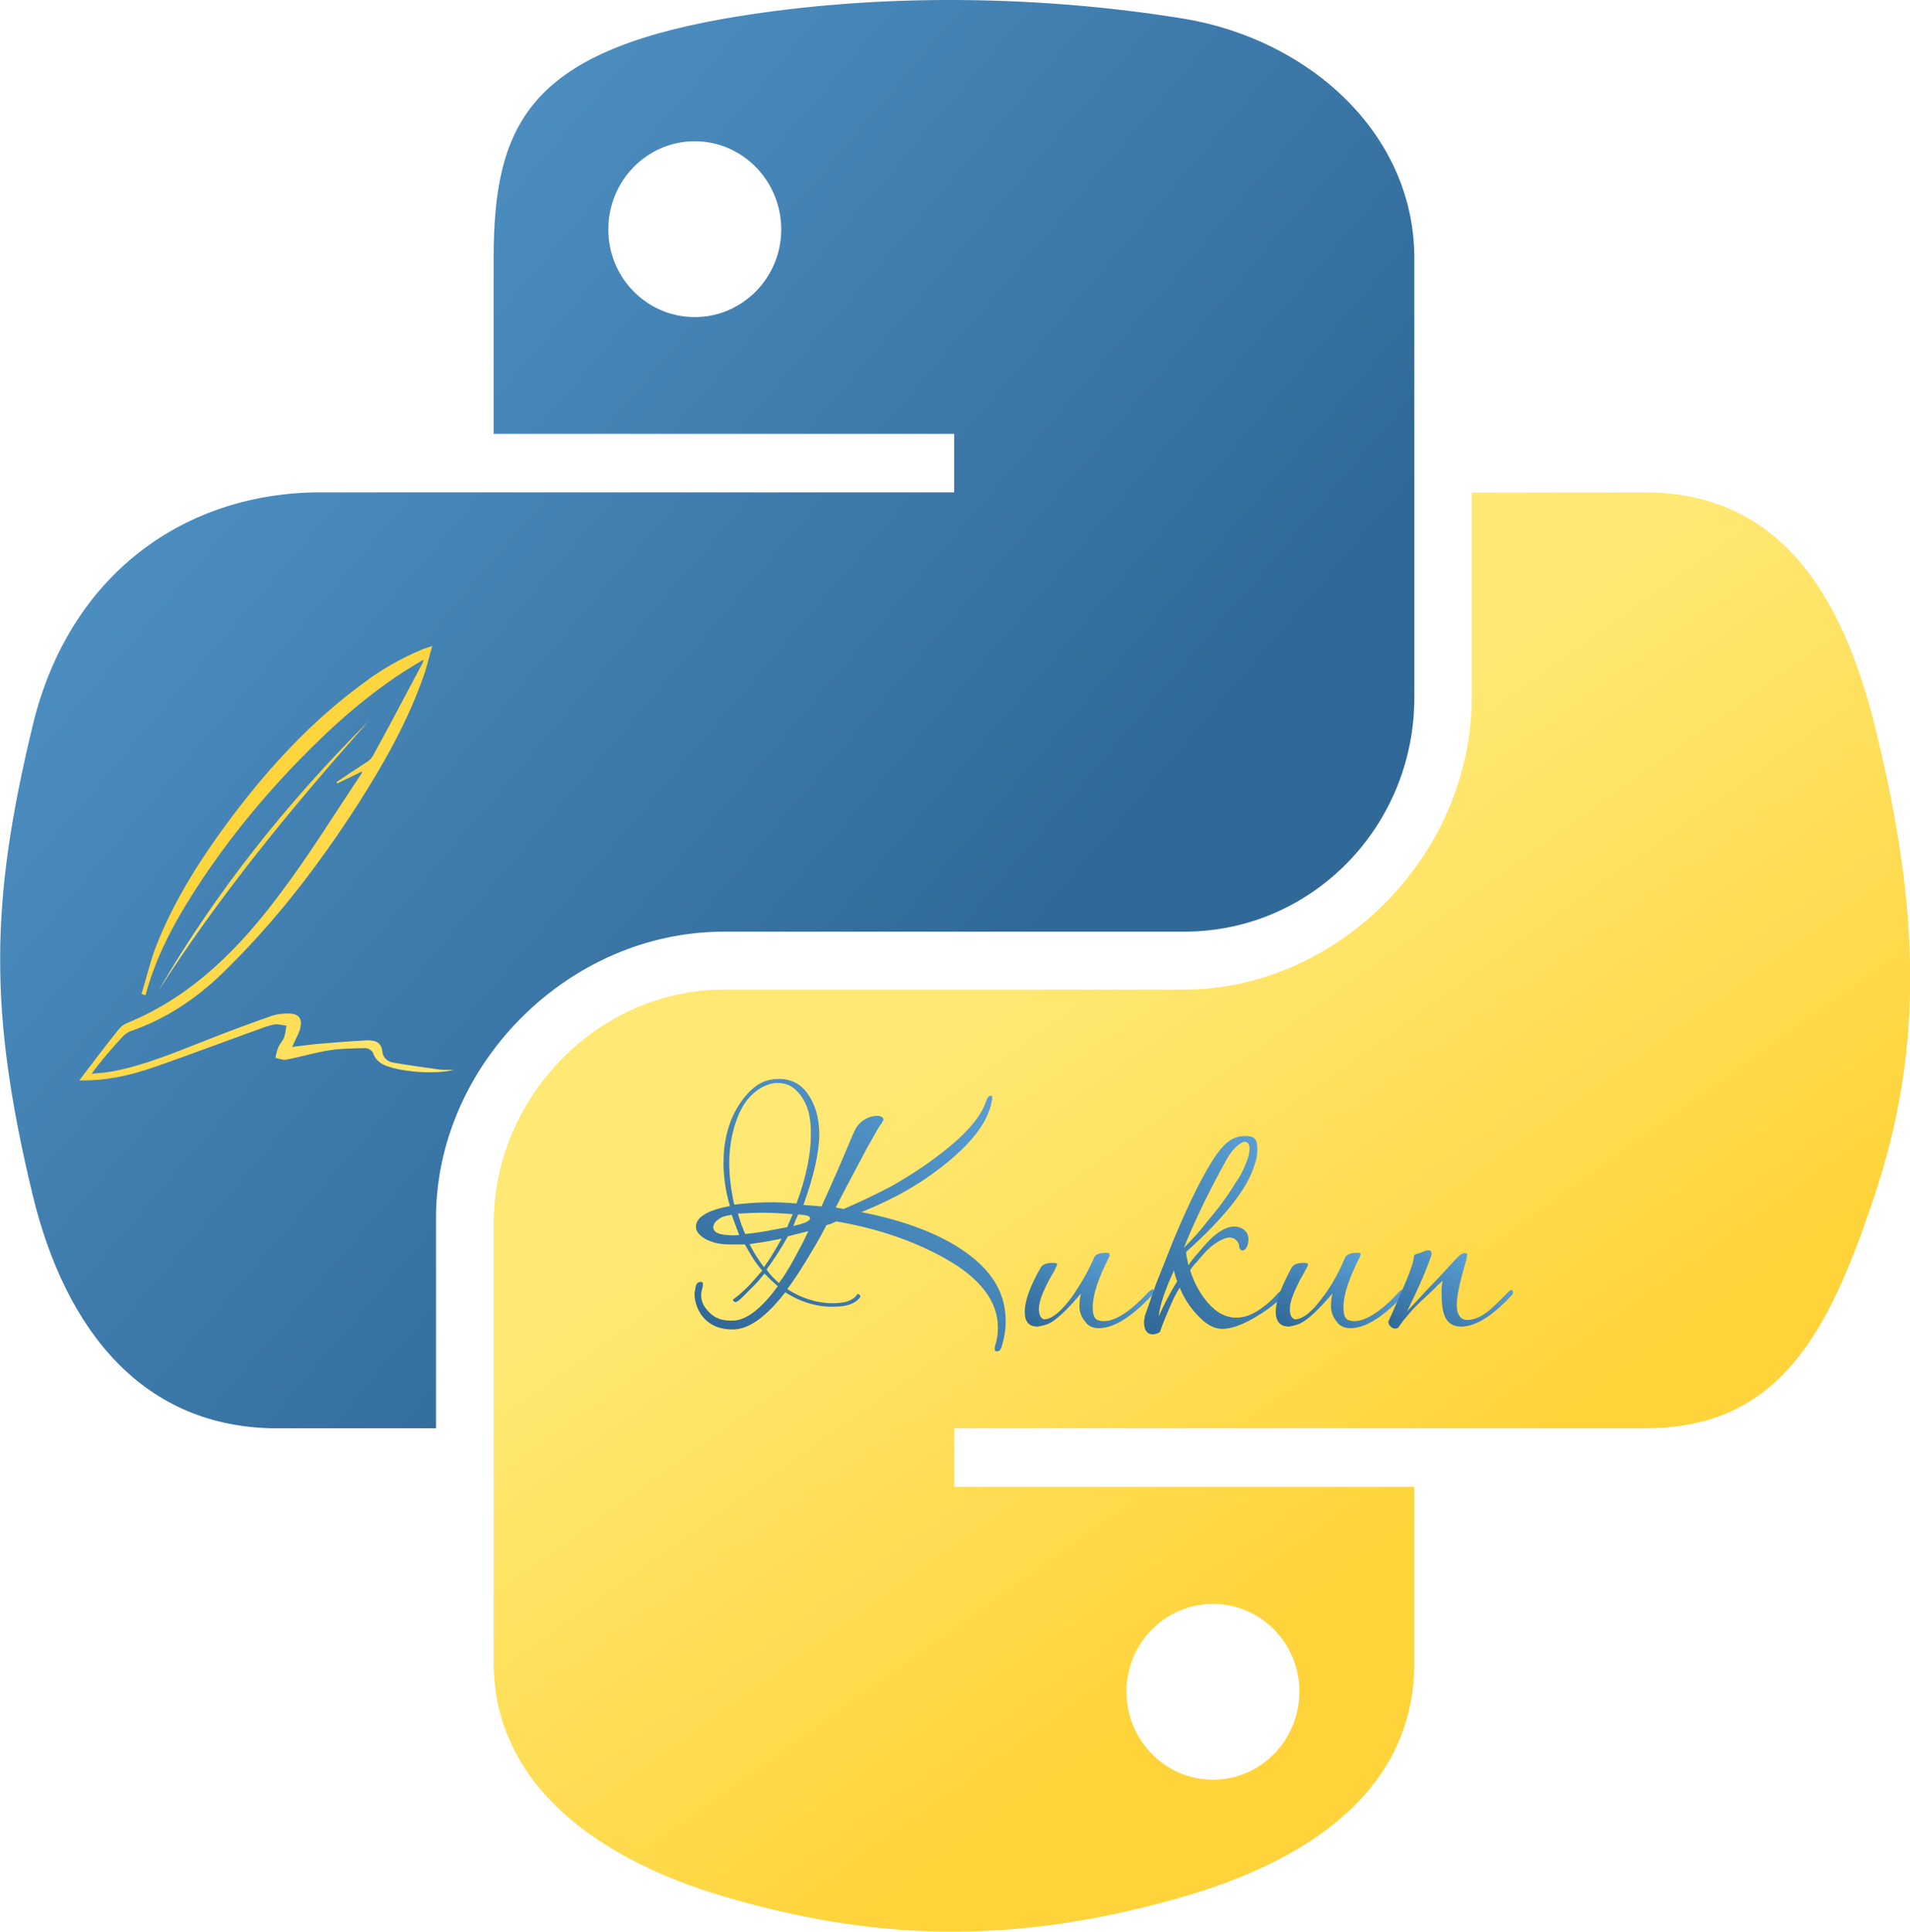 <?xml version="1.0" encoding="utf-8"?>
<!-- Generator: Adobe Illustrator 27.0.0, SVG Export Plug-In . SVG Version: 6.00 Build 0)  -->
<svg version="1.1" id="Layer_1" xmlns="http://www.w3.org/2000/svg" xmlns:xlink="http://www.w3.org/1999/xlink" x="0px" y="0px"
	 viewBox="0 0 662.8 670.1" style="enable-background:new 0 0 662.8 670.1;" xml:space="preserve">
<style type="text/css">
	.st0{fill:url(#path1948_00000086686770208649705360000009388355013015988158_);}
	.st1{fill:url(#path1950_00000057827331785991262510000011521935818144395183_);}
	.st2{fill:url(#SVGID_1_);}
	.st3{fill:url(#SVGID_00000111900475283658412870000000647416622057889182_);}
	.st4{fill:url(#SVGID_00000166639501405035024960000001990533372984400793_);}
	.st5{fill:url(#SVGID_00000049918785021813979180000011531862241600917638_);}
	.st6{fill:url(#SVGID_00000088120510303063894620000002565016826289080488_);}
	.st7{fill:url(#SVGID_00000006675925492496031490000016318429051637230722_);}
	.st8{fill:url(#SVGID_00000178204405915012595600000017826220506556066193_);}
</style>
<g>
	<g>
		
			<linearGradient id="path1948_00000090277623490959646030000001209972954796717698_" gradientUnits="userSpaceOnUse" x1="543.396" y1="-9.19" x2="1193.44" y2="550.085" gradientTransform="matrix(0.562 0 0 0.568 -321.875 24.277)">
			<stop  offset="0" style="stop-color:#5A9FD4"/>
			<stop  offset="1" style="stop-color:#306998"/>
		</linearGradient>
		<path id="path1948" style="fill:url(#path1948_00000090277623490959646030000001209972954796717698_);" d="M327.6,0
			c-27.3,0.1-53.4,2.5-76.4,6.5c-67.7,12-79.9,37-79.9,83.1v60.9h159.8v20.3H171.2h-60c-46.5,0-87.2,27.9-99.9,81.1
			c-14.7,60.9-15.3,98.9,0,162.5c11.4,47.3,38.5,81.1,85,81.1h55v-73c0-52.8,45.7-99.3,99.9-99.3h159.7c44.5,0,79.9-36.6,79.9-81.2
			V89.6c0-43.3-36.6-75.9-79.9-83.1C383.4,2,354.9-0.1,327.6,0z M241.1,49c16.5,0,30,13.7,30,30.6c0,16.8-13.5,30.4-30,30.4
			c-16.6,0-30-13.6-30-30.4C211.1,62.7,224.5,49,241.1,49z"/>
		
			<linearGradient id="path1950_00000115496873322918625110000002779366851721815686_" gradientUnits="userSpaceOnUse" x1="1444.827" y1="888.533" x2="1212.697" y2="560.109" gradientTransform="matrix(0.562 0 0 0.568 -321.875 24.277)">
			<stop  offset="0" style="stop-color:#FFD43B"/>
			<stop  offset="1" style="stop-color:#FFE873"/>
		</linearGradient>
		<path id="path1950" style="fill:url(#path1950_00000115496873322918625110000002779366851721815686_);" d="M510.7,170.9v71
			c0,55-46.7,101.4-99.9,101.4H251.2c-43.7,0-79.9,37.4-79.9,81.2v152.2c0,43.3,37.7,68.8,79.9,81.2c50.6,14.9,99.1,17.6,159.7,0
			c40.2-11.7,79.9-35.1,79.9-81.2v-60.9H331.1v-20.3h159.7h79.9c46.5,0,63.8-32.4,79.9-81.1c16.7-50.1,16-98.2,0-162.5
			c-11.5-46.3-33.4-81.1-79.9-81.1L510.7,170.9z M420.9,556.4c16.6,0,30,13.6,30,30.4c0,16.9-13.4,30.6-30,30.6
			c-16.5,0-30-13.7-30-30.6C390.9,570,404.4,556.4,420.9,556.4z"/>
	</g>
</g>
<g>
	
		<linearGradient id="SVGID_1_" gradientUnits="userSpaceOnUse" x1="75.539" y1="515.996" x2="163.121" y2="439.915" gradientTransform="matrix(1 0 0 -1 0 804.007)">
		<stop  offset="0" style="stop-color:#FFD43B"/>
		<stop  offset="1" style="stop-color:#FFE873"/>
	</linearGradient>
	<path class="st2" d="M49.1,344.8c1.7-5.5,3-11.2,5.1-16.7c6.6-16.7,16.4-31.7,27.2-46c12.9-16.9,27.2-32.3,44.4-44.9
		c6.4-4.9,13.5-8.9,20.9-12l3.3-1.1c-1.1,3.7-1.8,7.1-3,10.4c-5.5,15.8-13.7,30.2-22.6,44.2c-13.7,21.3-29,41.3-47.3,59
		c-9.2,8.9-19.7,15.9-32,20.1c-1,0.5-1.9,1.1-2.6,1.9c-3.7,4-7.3,8.1-10.7,12.8c2.3-0.2,4.7-0.4,7.1-0.8
		c11.7-2.2,22.5-6.9,33.6-11.2c7.1-2.8,14.4-5.5,21.8-8.1c1.8-0.6,3.6-0.8,5.5-0.8c4-0.1,5.4,1.8,4.2,5.8c-0.6,1.8-1.7,3.5-2.6,5.8
		c2.9-0.4,5.4-0.7,8.1-1c5.9-0.5,11.9-1,17.8-1.3c2.8-0.1,5.1,0.6,5.4,4c0.2,2,1.8,3.4,3.7,3.7c5.5,1,11.1,1.7,16.6,2.5
		c1.3,0.1,2.8,0,4.6,0c-6.4,1.7-17.8,0.8-23.4-1.3c-2.2-0.8-4-2.2-4.8-4.6c-0.2-0.7-1.7-1.6-2.5-1.6c-4.1,0.1-8.3,0.1-12.3,0.7
		c-5.2,0.8-10.1,2.3-15.3,3.3c-1.2,0.2-2.5-0.4-3.7-0.6c0.2-1.3,0.5-2.5,1-3.7c0.5-1.2,1.6-2.3,2-3.5s0.6-2.8,0.8-4
		c-1.3-0.1-2.8-0.6-4.2-0.4c-1.9,0.4-3.7,1-5.5,1.7c-12,4.3-24.1,8.9-36.2,13.1c-8.3,2.9-16.9,4.8-26,4.6c4.6-6,9-11.9,13.6-17.6
		c0.8-1,1.8-1.8,3-2.3c23-9.4,39.5-26.5,53.8-45.8c9.8-13.1,18.4-27.1,27.6-40.8l0.2-0.7l-8.7,4.2l-0.2-0.5
		c3.4-2.3,6.7-4.5,10.1-6.7c1-0.5,1.8-1.3,2.4-2.2c5.9-10.7,11.6-21.6,17.3-32.3c0.1-0.4,0.2-0.8,0.4-1.3c-1.7,1-3,1.8-4.3,2.6
		c-14.6,9-27.1,20.2-39,32.4c-15,15.5-28.4,32.3-39.6,50.8c-5.8,9.6-10.7,19.7-13.6,30.7L49.1,344.8z"/>
	
		<linearGradient id="SVGID_00000131363175967903609530000001414124539615708573_" gradientUnits="userSpaceOnUse" x1="87.977" y1="509.996" x2="93.778" y2="504.958" gradientTransform="matrix(1 0 0 -1 0 804.007)">
		<stop  offset="0" style="stop-color:#FFD43B"/>
		<stop  offset="1" style="stop-color:#FFE873"/>
	</linearGradient>
	<path style="fill:url(#SVGID_00000131363175967903609530000001414124539615708573_);" d="M54.8,344c20.1-34.7,44.9-65.7,73.2-93.9
		C101.5,279.8,76.3,310.4,54.8,344z"/>
</g>
<g>
	
		<linearGradient id="SVGID_00000148629775991205809400000001807352256451822212_" gradientUnits="userSpaceOnUse" x1="337.418" y1="428.701" x2="267.597" y2="329.916" gradientTransform="matrix(1 0 0 -1 0 804.007)">
		<stop  offset="0" style="stop-color:#5A9FD4"/>
		<stop  offset="1" style="stop-color:#306998"/>
	</linearGradient>
	<path style="fill:url(#SVGID_00000148629775991205809400000001807352256451822212_);" d="M305.6,390.1c-0.9,1.3-2.5,4.2-5.2,9
		c-2.5,4.9-6.1,11.3-10.4,19.8l2.8,0.5c5.8-2.5,11.5-5.2,17.1-8.2c5.2-3,10.4-6.3,15.1-9.9c9.6-7.1,15.2-13.5,17.1-19
		c0.5-1.6,1.1-2.2,1.7-2.2s0.5,0.3,0.5,1.1c0,0.3,0,0.6-0.2,0.9c-1.1,6.6-6.3,13.7-15.2,21c-9,7.4-18.2,12.6-30,17.4
		c12.9,2.5,23.7,6.3,32.2,11.3c11.9,7.1,17.9,15.7,17.9,26.4c0,3-0.5,6-1.3,8.6c-0.3,1.3-0.9,2-1.7,2s-0.8-0.3-0.8-1.1
		c0-0.3,0-0.8,0.2-1.1c0.6-1.9,0.9-3.9,0.9-6c0-9-6-17.1-18.1-23.9c-10.2-5.8-22.9-10.4-38-13l-1.7,0.8l-1.7,0.5
		c-2.5,4.9-5,9-7.2,12.6c-2.2,3.6-4.4,6.9-6.4,9.6c4.7,3.1,10.2,4.9,15.9,4.9c4.1,0,6.9-0.9,8.3-3c0.2-0.3,0.5-0.3,0.8,0
		s0.5,0.6,0.3,0.9c-1.6,2.2-4.6,3.3-9,3.3c-6,0.2-11.9-1.7-17-5c-6.6,8.5-12.6,12.9-18.2,12.9c-1.7,0-3.6-0.2-5.2-0.8
		c-1.6-0.5-3-1.4-4.2-2.5c-2.5-2.4-3.9-5.8-3.9-9.3c0-0.3,0.2-0.8,0.2-1.1l0.2-1.1c0.2-1.1,0.8-1.7,1.7-1.7s0.8,0.3,0.8,1.1
		c0,0.5-0.2,1.1-0.3,1.6c-0.2,0.6-0.3,1.3-0.3,1.9c0,2.5,1.3,4.7,3.5,6.6s4.9,2.4,8.2,2.2c4.6-0.5,9.6-4.6,14.9-11.9
		c-1.6-1.4-3.1-2.8-4.6-4.4l-2,2.4c-0.8,0.9-1.7,1.9-3,3.1c-2.8,3-4.4,4.4-5,4.4c-0.6,0-0.9-0.3-0.9-0.8c0-0.5,0.2-0.2,0.3-0.3
		c1.9-1.4,3.6-3,5.2-4.6c1.6-1.7,3.1-3.5,4.6-5.2c-2.4-2.8-4.2-5.8-6-9.1h-5.7c-2.8,0-5.7-0.6-8.2-2c-2.2-1.3-3.1-2.7-3.1-4.2
		c0-3.1,3.9-5.7,11.8-7.1c-1.6-5.5-2.4-11-2.2-16.6c0.3-8.5,2.7-15.2,6.8-20.6c4.1-5.2,7.7-6.9,12.6-6.9c3.8,0,7.4,1.7,9.6,4.9
		c2.5,3.3,4.2,8.2,4.2,14.3c0,6.1-1.9,14.6-5.5,24.5c2.2,0.2,4.2,0.3,6.3,0.5l4.2-9.4c1.6-3.6,3.3-7.5,5.2-12.1
		c1.9-4.6,2.8-6.3,3-6.3c1.6-2.2,4.2-3.6,6.9-3.6c1.4,0,2.2,0.5,2.2,1.6C306.2,388.9,306.1,389.7,305.6,390.1z M253.9,421.4
		l-0.9,0.2c-1.4,0.2-2.8,0.6-3.9,1.6c-0.9,0.5-1.4,1.4-1.6,2.5c0,1.6,1.6,2.5,4.6,2.7c1.4,0.2,3,0.2,4.4,0
		C255.7,426.1,254.7,423.8,253.9,421.4L253.9,421.4z M276.4,417.5c3.5-9.4,5-17.6,5-24c0-6.4-1.1-10.1-3.5-13.4
		c-2.4-3.3-4.9-4.4-8.2-4.4s-7.7,2.2-10.8,6.4c-3.1,4.2-5.5,11.6-5.8,19.6c-0.2,5.5,0.5,10.8,1.7,16.2
		C262.1,417,269.3,416.8,276.4,417.5L276.4,417.5z M275.1,421.2c-3.9-0.3-7.4-0.5-10.5-0.5c-3.1,0-5.7,0.2-8.5,0.3
		c0.3,1.3,0.8,2.5,1.1,3.6c0.5,1.1,0.9,2.4,1.4,3.5c2-0.2,4.1-0.5,6.1-0.8l8.5-1.6c0.3-0.8,0.6-1.6,0.9-2.2L275.1,421.2z
		 M265.1,439.6c1.1-1.6,2.2-3.1,3.1-4.7c1.1-1.7,2-3.5,3-5.2l-5.8,1.1c-1.9,0.3-3.6,0.5-5.3,0.8
		C261.5,434.4,263.2,437.1,265.1,439.6z M270.3,445.1c1.9-2.5,3.5-5.2,5-7.9c1.6-3,3.5-6.3,5.2-10.1l-3.6,0.9l-3.5,0.9
		c-1.1,2-2.4,4.1-3.6,6c-1.3,1.9-2.5,3.8-3.8,5.5C267.3,442.3,268.7,443.7,270.3,445.1z M275.3,425.3c3.9-0.9,5.8-1.7,5.8-2.7
		c0-0.8-1.3-1.1-4.1-1.3c-0.3,0.6-0.6,1.3-0.9,1.9C275.9,423.9,275.6,424.5,275.3,425.3z"/>
	
		<linearGradient id="SVGID_00000107584687835312893550000002118313887803537537_" gradientUnits="userSpaceOnUse" x1="386.726" y1="368.106" x2="365.862" y2="338.587" gradientTransform="matrix(1 0 0 -1 0 804.007)">
		<stop  offset="0" style="stop-color:#5A9FD4"/>
		<stop  offset="1" style="stop-color:#306998"/>
	</linearGradient>
	<path style="fill:url(#SVGID_00000107584687835312893550000002118313887803537537_);" d="M384.9,436c-3.8,7.5-5.7,13.2-5.7,17.4
		c0,4.2,1.3,4.9,3.9,4.9c4.1,0,9.3-3.5,15.5-10.1c0.6-0.6,1.1-0.9,1.4-0.9c0.3,0,0.5,0.3,0.5,0.8s-0.3,0.9-0.8,1.3
		c-7.5,8-14,11.8-19.3,11.3c-1.6-0.2-3-0.9-3.8-2.2c-1.4-1.6-2.2-3.8-2-6c0-1.3,0.2-2.5,0.5-3.8c-4.7,5.7-8.5,9.1-11,10.4
		c-1.3,0.6-2.7,0.9-4.1,1.1c-3,0-4.4-1.7-4.4-5.2s1.7-8.6,5.5-15.2c0.6-1.1,1.9-1.7,4.1-1.7c2.2,0,1.7,0.5,1.3,1.4
		c-0.5,1.1-0.9,2-1.6,3c-0.5,0.9-1.1,1.9-1.6,3c-1.9,3.8-2.8,6.6-2.8,8.6c0,2,0.6,3.1,1.7,3.6c2.8,0,6-2.7,9.7-7.7
		c3.1-4.4,5.8-9.1,7.9-14c0.6-0.9,1.9-1.4,3.8-1.4c1.7,0,1.4,0.3,1.4,0.8C385.2,435.5,385.1,435.8,384.9,436z"/>
	
		<linearGradient id="SVGID_00000141452489452501700350000001001213253599553215_" gradientUnits="userSpaceOnUse" x1="448.609" y1="400.292" x2="404.406" y2="337.753" gradientTransform="matrix(1 0 0 -1 0 804.007)">
		<stop  offset="0" style="stop-color:#5A9FD4"/>
		<stop  offset="1" style="stop-color:#306998"/>
	</linearGradient>
	<path style="fill:url(#SVGID_00000141452489452501700350000001001213253599553215_);" d="M411.6,434.3c0,0.8,0.2,1.4,0.3,2.2
		l0.5,2.4c1.1-1.6,2.2-3,3.5-4.4c1.1-1.4,2.4-2.8,3.6-4.1c3.1-3.1,6.1-4.9,8.8-4.9c1.3,0,2.7,0.5,3.6,1.3c0.9,0.8,1.4,2,1.3,3.3
		c0,0.8-0.2,1.7-0.5,2.4c-0.5,0.9-0.9,1.3-1.6,1.3c-0.5,0-1.1-0.5-1.1-1.7c-0.3-1.6-1.7-2.8-3.3-2.8c-1.9,0-5.7,1.9-9.1,5.8
		l-2.4,2.8c-0.8,0.8-1.6,1.7-2.2,2.8c1.3,4.1,3.3,7.9,6.1,11.2c3,3.5,6.3,5.2,9.9,5.2c2,0,3.9-0.5,5.7-1.4c3.3-1.7,6.3-4.2,8.8-7.1
		c0.5-0.5,0.9-0.8,1.6-0.9c0.3,0.2,0.5,0.5,0.5,0.8c0,0.5-0.2,0.9-0.5,1.3c-3,3-6.3,5.3-9.9,7.4c-4.4,2.5-8,3.8-11,3.8
		c-3,0-5.7-1.6-8.5-4.6c-2.7-2.8-4.9-6.1-6.3-9.7c-1.3,2-2.4,4.2-3.3,6.4c-1.1,2.5-2.4,5.5-3.6,9c-0.8,0.5-1.6,0.8-2.5,0.8
		c-1.9,0-3-1.4-3-4.2c0-0.8,0.2-1.4,0.3-2.2c1.1-3.1,2.4-6.9,3.9-11.2c1.7-4.2,3.6-9.1,5.8-14.6c5.8-14,10.8-23.7,14.6-29.4
		c3.9-5.7,6.8-7.2,10.5-7.2c3.8,0,4.2,1.6,4.2,4.9c0,1.7-0.3,3.3-0.9,4.9C433,412.3,424.8,422.5,411.6,434.3z M408.5,444.5
		c-0.5-1.3-0.9-2.5-1.1-3.8c-3,6.6-4.9,11.8-5.3,16C403.9,452.5,406.1,448.4,408.5,444.5z M432.5,403.2c0.6-1.4,1.1-3.1,1.1-4.7
		s-0.6-2.4-1.7-2.4s-3.8,1.9-6,5.7c-2.2,3.8-5.5,10.2-8,15.2c-2.5,5.2-4.9,10.4-7.1,15.9c2-2,4.1-4.2,6.1-6.6c2-2.4,3.9-4.9,6-7.4
		c1.9-2.5,4.2-5.8,5.8-8.5C430.3,408.2,431.6,405.7,432.5,403.2z"/>
	
		<linearGradient id="SVGID_00000182527563594332029330000016119751935254816444_" gradientUnits="userSpaceOnUse" x1="473.75" y1="368.042" x2="452.864" y2="338.493" gradientTransform="matrix(1 0 0 -1 0 804.007)">
		<stop  offset="0" style="stop-color:#5A9FD4"/>
		<stop  offset="1" style="stop-color:#306998"/>
	</linearGradient>
	<path style="fill:url(#SVGID_00000182527563594332029330000016119751935254816444_);" d="M471.9,436c-3.8,7.5-5.7,13.2-5.7,17.4
		c0,4.2,1.3,4.9,3.9,4.9c3.9,0,9.3-3.5,15.4-10.1c0.3-0.5,0.9-0.8,1.6-0.9c0.3,0,0.5,0.3,0.5,0.8s-0.2,0.9-0.6,1.3
		c-7.5,8-14,11.8-19.3,11.3c-1.6-0.2-3-0.9-3.8-2.2c-1.4-1.6-2.2-3.8-2-6c0-1.3,0.2-2.5,0.5-3.8c-4.9,5.7-8.5,9.1-11.2,10.4
		c-1.3,0.6-2.7,0.9-3.9,1.1c-3,0-4.6-1.7-4.6-5.2s1.9-8.6,5.5-15.2c0.6-1.1,2-1.7,4.1-1.7c2,0,1.7,0.5,1.3,1.4l-1.6,3
		c-0.6,0.9-1.1,1.9-1.6,3c-1.9,3.8-2.8,6.6-2.8,8.6c0,2,0.5,3.1,1.7,3.6c2.8,0,6.1-2.7,9.7-7.7c3.3-4.2,5.8-9.1,7.9-14
		c0.8-0.9,1.9-1.4,3.8-1.4c1.9,0,1.4,0.3,1.4,0.8C472.1,435.5,471.9,435.8,471.9,436z"/>
	
		<linearGradient id="SVGID_00000152966595885206113080000003720375812097658804_" gradientUnits="userSpaceOnUse" x1="511.72" y1="367.269" x2="490.934" y2="337.86" gradientTransform="matrix(1 0 0 -1 0 804.007)">
		<stop  offset="0" style="stop-color:#5A9FD4"/>
		<stop  offset="1" style="stop-color:#306998"/>
	</linearGradient>
	<path style="fill:url(#SVGID_00000152966595885206113080000003720375812097658804_);" d="M485.6,460c-0.2,0.6-0.8,0.9-1.3,0.9
		c-0.8,0-1.4-0.3-1.9-0.9c-0.5-0.5-0.6-0.9-0.6-1.6c0.2-0.5,1.1-2.4,1.9-4.2c0.8-1.7,1.7-3.9,2.8-6.4c2.8-6.4,4.1-10.2,4.1-11.6
		s1.3-1.1,3.1-1.9c1.9-0.9,3.1-0.8,3.1,0.8c-1.3,4.2-4.1,10.8-8.5,19.8l7.7-8.3c2.8-2.8,5.7-6.1,8.8-9.4c1.4-1.6,2.5-2.5,3.5-2.5
		s0.8,0.3,0.8,0.9l-0.3,1.6c-2.2,7.4-3.3,12.6-3.3,15.5s1.1,5.2,3.6,5.2c2.5,0,5-1.1,7.9-3.5l2.4-2.2l3.9-3.9
		c0.5-0.5,0.8-0.8,1.1-0.8s0.5,0.2,0.6,0.6c0.2,0.3,0,0.8-0.3,1.1c-6.6,7.2-12.6,11-17.6,11s-6.8-3.6-6.8-10.7
		c-0.2-1.7,0-3.5,0.3-5.2c-0.9,0.8-1.9,1.7-3.1,3l-4.4,4.1l-2.4,2.4c-0.8,0.8-1.4,1.6-2.2,2.5c-0.5,0.6-1.1,1.3-1.6,1.9L485.6,460z"
		/>
</g>
</svg>
